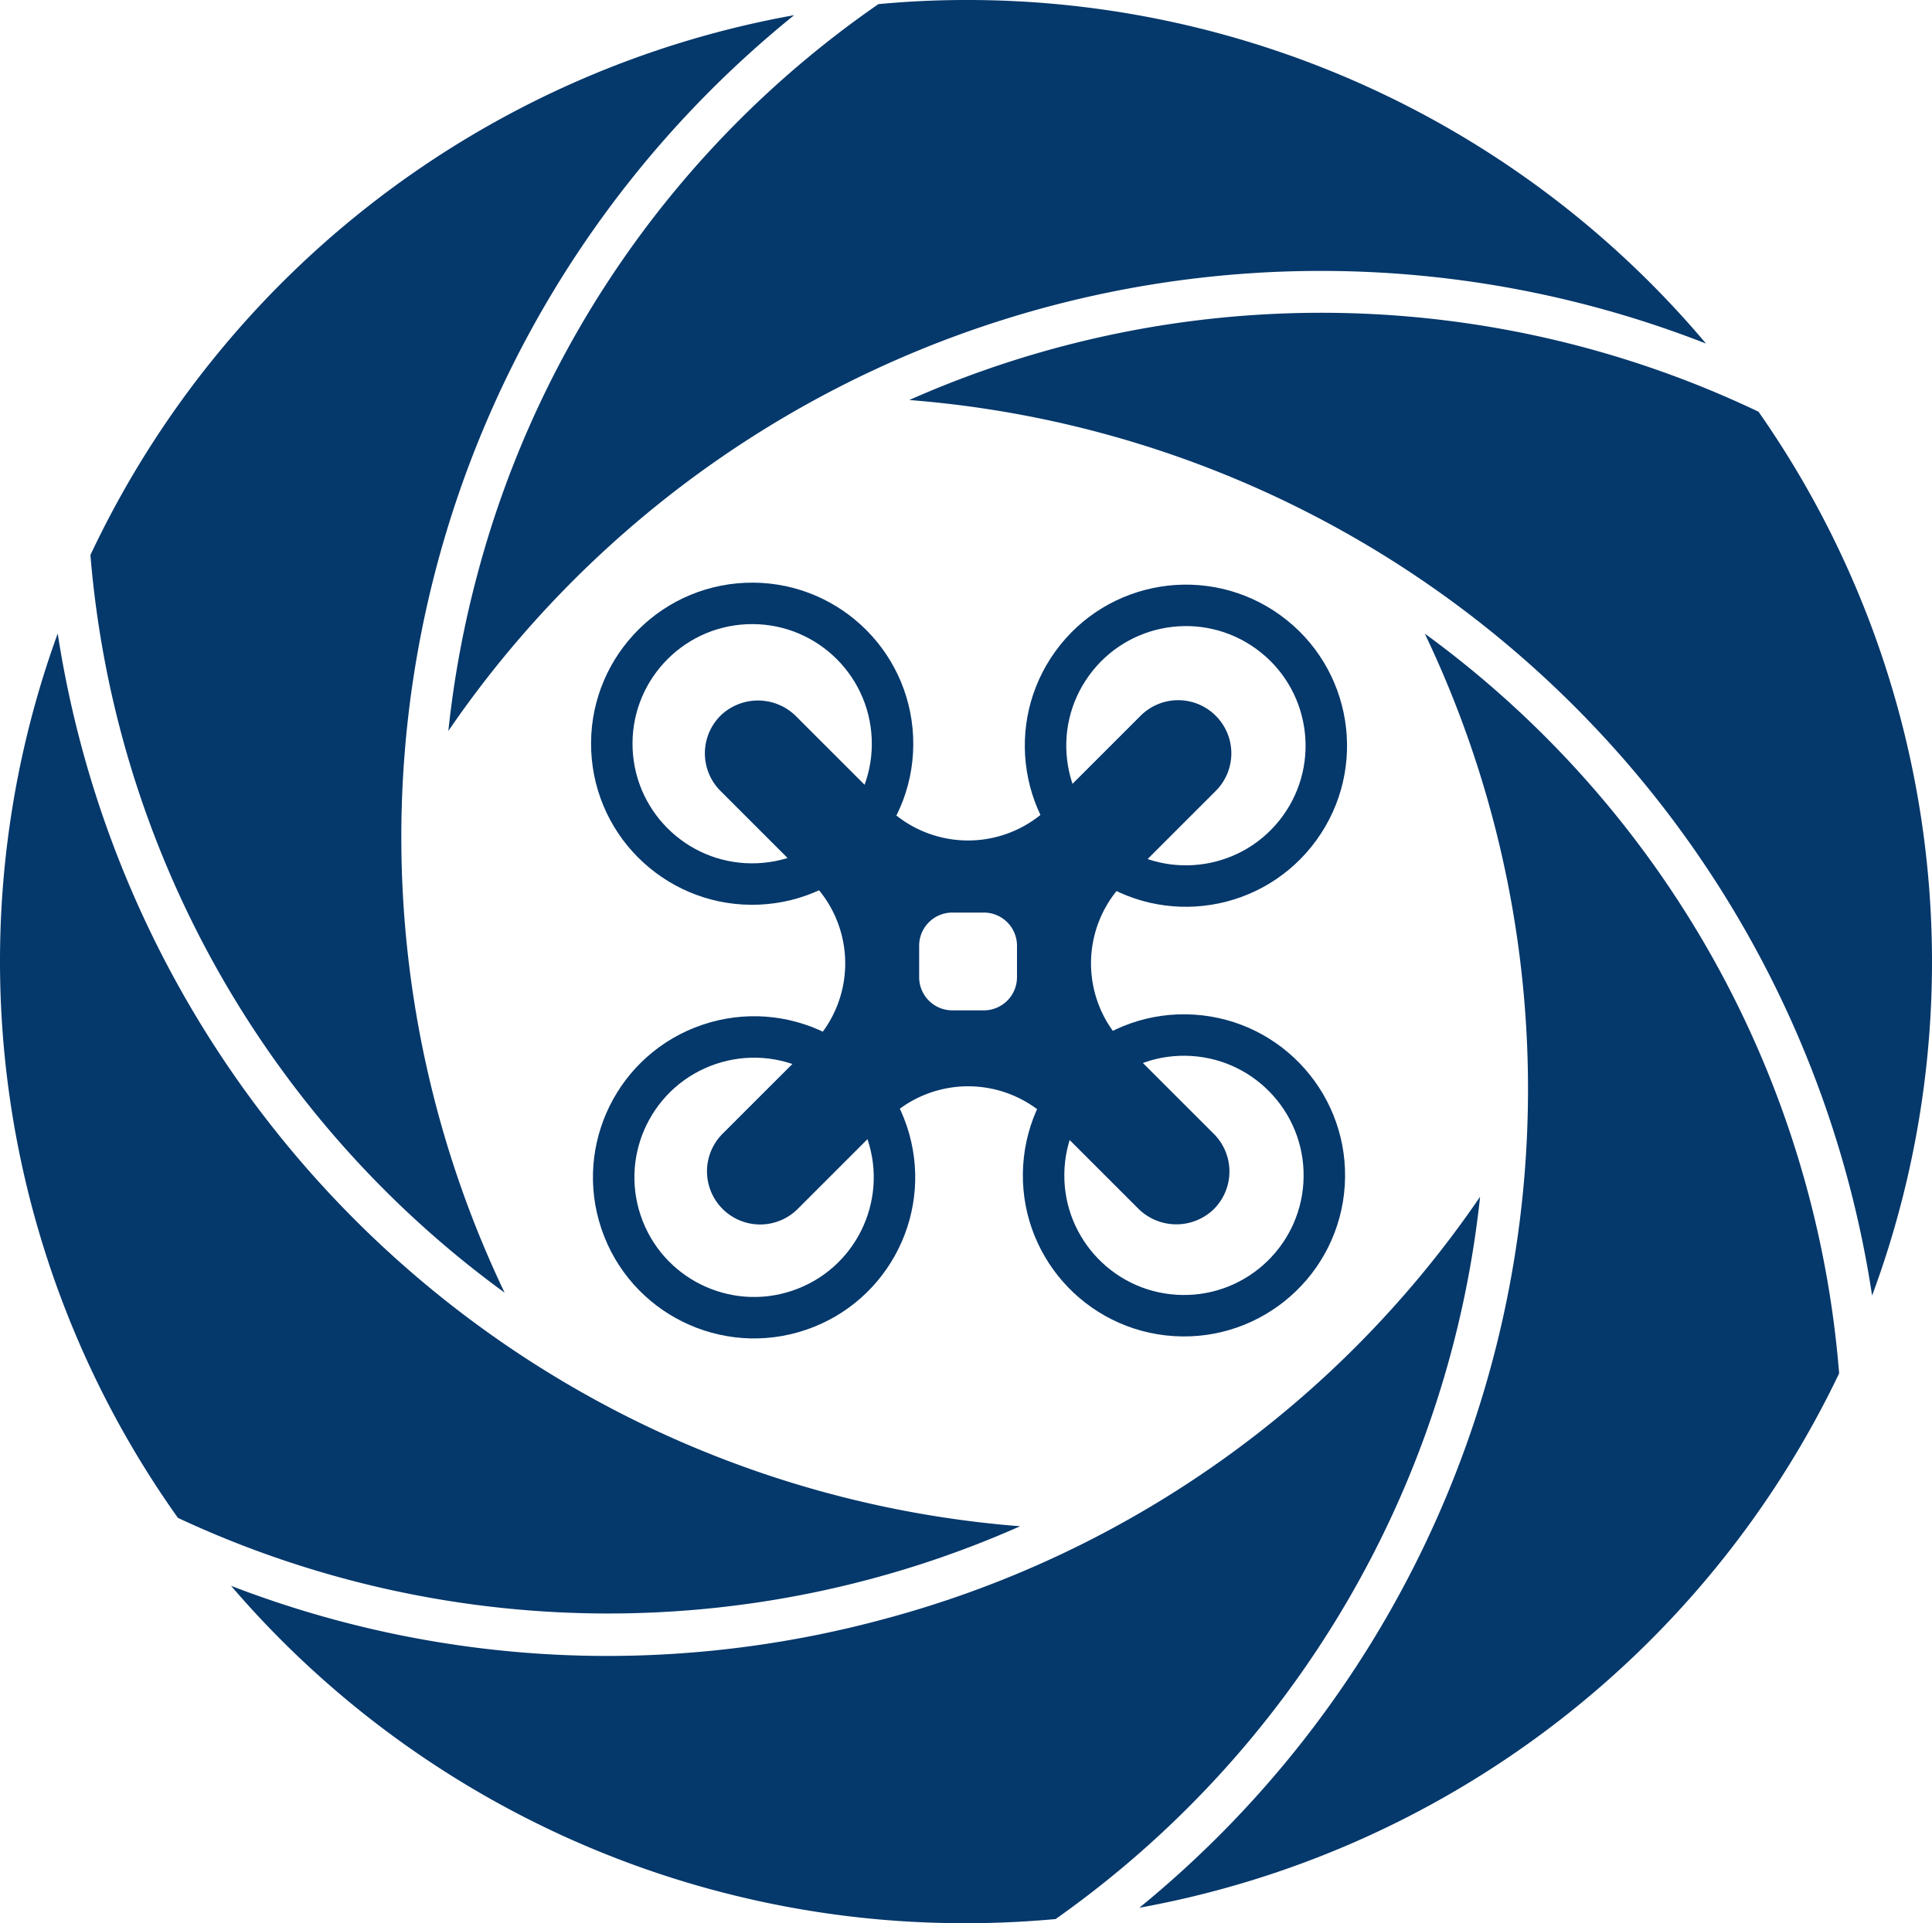 <svg xmlns="http://www.w3.org/2000/svg" viewBox="0 0 466 464"><defs><style>.cls-1{fill:#05386b;}.cls-2{fill:none;stroke:#05386b;stroke-miterlimit:10;stroke-width:10px;}</style></defs><title>Asset 13</title><g id="Layer_2" data-name="Layer 2"><g id="Layer_1-2" data-name="Layer 1"><path class="cls-1" d="M451.55,312.58a231.46,231.46,0,0,0-27.4-213.25,245,245,0,0,0-204.83-2.82A254.93,254.93,0,0,1,451.55,312.58Z"/><path class="cls-1" d="M115.14,138.61a247.23,247.23,0,0,0-7,37.74A255,255,0,0,1,411.49,82.89,232.89,232.89,0,0,0,233,0c-7.12,0-14.17.34-21.13,1A243.1,243.1,0,0,0,115.14,138.61Z"/><path class="cls-1" d="M357,288.73a253.11,253.11,0,0,1-144.17,102,256.06,256.06,0,0,1-66.33,8.79,252.17,252.17,0,0,1-90.77-16.92A232.88,232.88,0,0,0,233,464c7.29,0,14.49-.35,21.61-1A245,245,0,0,0,357,288.73Z"/><path class="cls-1" d="M343.66,152.87a254.94,254.94,0,0,1-68.85,307.4A233.15,233.15,0,0,0,443.6,331.34,245,245,0,0,0,343.66,152.87Z"/><path class="cls-1" d="M121.71,311.87A254.9,254.9,0,0,1,191.55,3.66,233.17,233.17,0,0,0,21.81,133.91,245,245,0,0,0,121.71,311.87Z"/><path class="cls-1" d="M246.05,368.23A255,255,0,0,1,13.92,152.84a231.56,231.56,0,0,0,29,213.37A245,245,0,0,0,246.05,368.23Z"/><circle class="cls-2" cx="181.43" cy="179.43" r="33.86" transform="translate(-7.69 8.12) rotate(-2.51)"/><circle class="cls-2" cx="285.57" cy="283.57" r="33.86" transform="translate(-15.46 550.67) rotate(-86.38)"/><circle class="cls-2" cx="286.04" cy="179.89" r="33.86" transform="translate(-27.42 306.08) rotate(-54.09)"/><circle class="cls-2" cx="181.89" cy="284.04" r="33.86" transform="translate(-81.36 73.18) rotate(-18.67)"/><path class="cls-1" d="M271.3,252.1a27.82,27.82,0,0,1,0-39.34l21.94-21.94a12.81,12.81,0,0,0,0-18.13h0a12.81,12.81,0,0,0-18.13,0l-21.94,21.94a27.82,27.82,0,0,1-39.34,0l-21.72-21.72a13,13,0,0,0-18-.55,12.82,12.82,0,0,0-.33,18.46l21.94,21.94a27.82,27.82,0,0,1,0,39.34l-21.48,21.48a12.82,12.82,0,0,0,18.13,18.13l21.48-21.48a27.82,27.82,0,0,1,39.34,0l21.26,21.26a13,13,0,0,0,18,.54,12.82,12.82,0,0,0,.34-18.45Zm-26-16.34a8,8,0,0,1-8,8h-7.6a8,8,0,0,1-8-8v-7.59a8,8,0,0,1,8-8h7.6a8,8,0,0,1,8,8Z"/></g></g></svg>